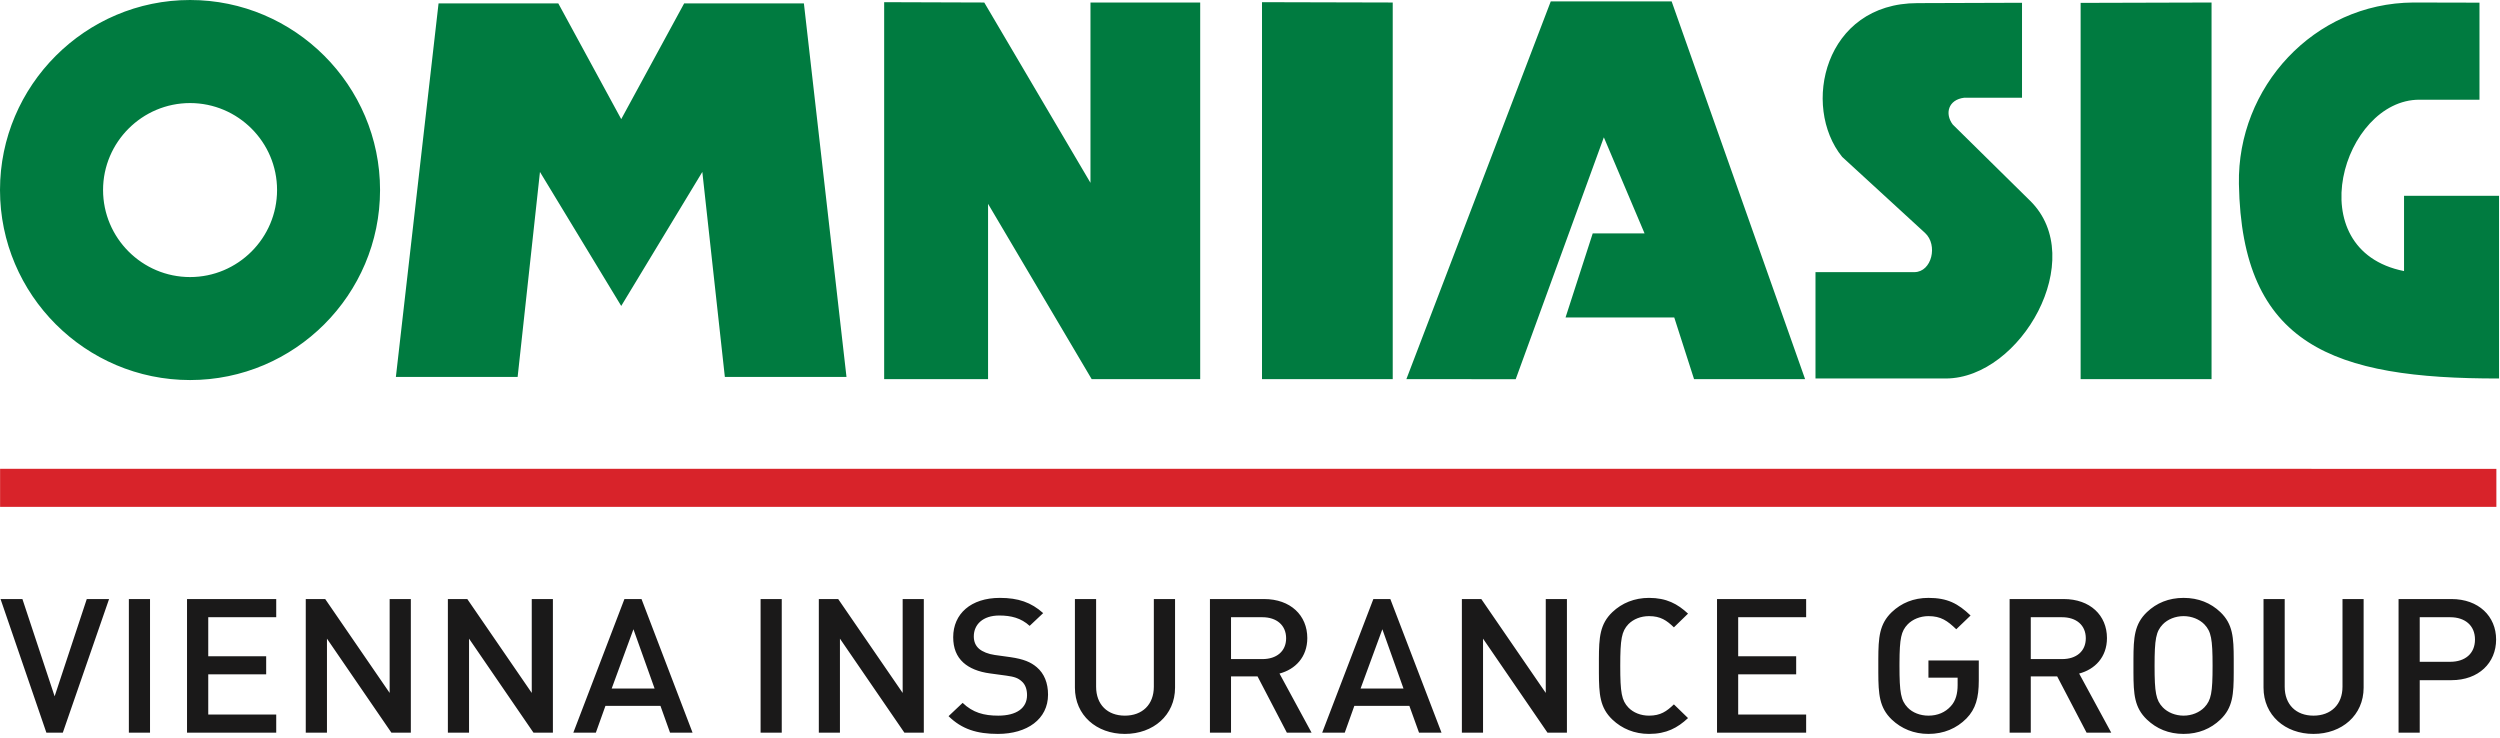 <?xml version="1.0" encoding="UTF-8"?>
<svg width="200px" height="59px" viewBox="0 0 200 59" version="1.1" xmlns="http://www.w3.org/2000/svg" xmlns:xlink="http://www.w3.org/1999/xlink">
    <title>Logo</title>
    <g id="Create-User-profile" stroke="none" stroke-width="1" fill="none" fill-rule="evenodd">
        <g id="Intro" transform="translate(-88, -136)">
            <g id="Logo" transform="translate(88, 136)">
                <path d="M15.205,0 C23.578,0 30.404,6.835 30.404,15.199 C30.404,23.578 23.578,30.404 15.205,30.404 C6.836,30.404 0,23.578 0,15.199 C0,6.835 6.836,0 15.205,0 Z M133.732,0.113 L144.407,30.328 L135.523,30.328 L133.94,25.396 L125.244,25.396 L127.418,18.67 L131.564,18.67 L128.308,10.985 L121.256,30.337 L112.511,30.328 L124.06,0.113 L133.732,0.113 Z M70.733,0.174 L78.741,0.201 L87.238,14.626 L87.238,0.201 L96.016,0.201 L96.016,30.328 L87.333,30.328 L79.045,16.307 L79.045,30.328 L70.733,30.328 L70.733,0.174 Z M100.96,0.174 L111.418,0.201 L111.418,30.328 L100.96,30.328 L100.96,0.174 Z M176.924,0.201 L176.924,30.328 L166.45,30.328 L166.45,0.231 L176.924,0.201 Z M161.761,0.222 L161.761,7.819 L157.13,7.819 C155.858,7.977 155.566,9.094 156.22,9.962 L162.419,16.07 C167.105,20.691 161.676,30.24 155.691,30.279 L145.239,30.279 L145.239,21.77 L153.163,21.77 C154.54,21.757 155.057,19.602 154.001,18.633 L147.373,12.55 C144.091,8.5 145.942,0.25 153.401,0.25 L161.761,0.222 Z M193.067,0.201 L198.358,0.213 L198.358,7.977 L193.557,7.977 C187.446,7.958 183.823,19.997 192.323,21.686 L192.323,15.662 L199.923,15.662 L199.923,30.279 C186.657,30.3 179.344,27.636 179.113,14.72 C178.97,6.991 185.092,0.252 193.067,0.201 Z M44.665,0.274 L49.698,9.53 L54.731,0.274 L64.312,0.274 L67.719,30.157 L57.988,30.157 L56.186,13.755 L49.698,24.476 L43.197,13.755 L41.41,30.157 L31.67,30.157 L35.084,0.274 L44.665,0.274 Z M15.205,8.245 C11.375,8.245 8.245,11.369 8.245,15.199 C8.245,19.042 11.375,22.165 15.205,22.165 C19.036,22.165 22.165,19.042 22.165,15.199 C22.165,11.369 19.036,8.245 15.205,8.245 Z" id="Combined-Shape" fill="#007B40"></path>
                <polyline id="Fill-3" fill="#D8232A" points="0.007 40.548 199.71 40.548 199.71 37.507 0.007 37.504 0.007 40.548"></polyline>
                <path d="M182.776,47.923 L182.776,54.937 C182.776,56.365 183.683,57.252 185.078,57.252 C186.472,57.252 187.4,56.365 187.4,54.937 L187.4,47.923 L189.09,47.923 L189.09,55.013 C189.09,57.217 187.351,58.713 185.078,58.713 C182.806,58.713 181.082,57.217 181.082,55.013 L181.082,47.923 L182.776,47.923 Z M87.689,47.923 L87.689,54.937 C87.689,56.365 88.593,57.252 89.991,57.252 C91.388,57.252 92.307,56.365 92.307,54.937 L92.307,47.923 L94.004,47.923 L94.004,55.013 C94.004,57.217 92.262,58.713 89.991,58.713 C87.716,58.713 85.993,57.217 85.993,55.013 L85.993,47.923 L87.689,47.923 Z M174.689,47.831 C175.876,47.831 176.863,48.239 177.63,48.97 C178.629,49.927 178.695,50.996 178.698,52.729 L178.698,53.809 C178.695,55.542 178.629,56.61 177.63,57.565 C176.863,58.298 175.876,58.713 174.689,58.713 C173.495,58.713 172.524,58.298 171.754,57.565 C170.755,56.61 170.681,55.542 170.676,53.809 L170.676,52.729 C170.681,50.996 170.755,49.927 171.754,48.97 C172.524,48.239 173.495,47.831 174.689,47.831 Z M79.989,47.831 C81.463,47.831 82.497,48.191 83.454,49.049 L82.372,50.069 C81.682,49.439 80.884,49.241 79.943,49.241 C78.625,49.241 77.904,49.963 77.904,50.912 C77.904,51.303 78.028,51.646 78.327,51.905 C78.607,52.142 79.063,52.325 79.581,52.398 L80.854,52.575 C81.888,52.727 82.464,52.971 82.936,53.372 C83.545,53.884 83.843,54.652 83.843,55.571 C83.843,57.537 82.163,58.713 79.831,58.713 C78.15,58.713 76.944,58.332 75.884,57.293 L77.011,56.229 C77.827,57.014 78.716,57.252 79.861,57.252 C81.322,57.252 82.163,56.648 82.163,55.614 C82.163,55.147 82.029,54.755 81.731,54.502 C81.444,54.244 81.164,54.14 80.507,54.051 L79.191,53.872 C78.278,53.75 77.559,53.452 77.072,53.013 C76.524,52.52 76.256,51.844 76.256,50.974 C76.256,49.11 77.669,47.831 79.989,47.831 Z M154.275,47.831 C155.794,47.831 156.643,48.282 157.646,49.241 L156.501,50.34 C155.794,49.664 155.279,49.29 154.275,49.29 C153.617,49.29 153.005,49.545 152.615,49.947 C152.09,50.495 151.968,51.07 151.959,53.008 L151.958,53.269 C151.958,55.418 152.068,56.033 152.615,56.606 C153.005,57.014 153.617,57.252 154.275,57.252 C155.015,57.252 155.623,56.984 156.062,56.499 C156.47,56.064 156.61,55.467 156.61,54.797 L156.61,54.215 L154.275,54.215 L154.275,52.837 L158.303,52.837 L158.303,54.441 C158.303,55.826 158.053,56.721 157.317,57.476 C156.531,58.271 155.499,58.713 154.275,58.713 C153.115,58.713 152.113,58.298 151.342,57.565 C150.347,56.61 150.271,55.542 150.265,53.809 L150.265,52.729 C150.271,50.996 150.347,49.927 151.342,48.97 C152.113,48.239 153.085,47.831 154.275,47.831 Z M131.921,47.831 C133.319,47.831 134.208,48.312 135.042,49.091 L133.912,50.188 C133.333,49.634 132.85,49.29 131.921,49.29 C131.263,49.29 130.67,49.531 130.274,49.932 C129.729,50.508 129.62,51.12 129.62,53.269 C129.62,55.418 129.729,56.033 130.274,56.606 C130.67,57.014 131.263,57.252 131.921,57.252 C132.85,57.252 133.333,56.904 133.912,56.35 L135.042,57.446 C134.208,58.225 133.319,58.713 131.921,58.713 C130.761,58.713 129.759,58.298 128.989,57.565 C127.99,56.61 127.917,55.542 127.912,53.809 L127.912,52.729 C127.917,50.996 127.99,49.927 128.989,48.97 C129.759,48.239 130.761,47.831 131.921,47.831 Z M101.121,47.923 C103.238,47.923 104.584,49.225 104.584,51.046 C104.584,52.575 103.612,53.555 102.36,53.884 L104.927,58.616 L102.951,58.616 L100.604,54.113 L98.482,54.113 L98.482,58.616 L96.795,58.616 L96.795,47.923 L101.121,47.923 Z M196.114,47.923 C198.294,47.923 199.689,49.305 199.689,51.162 C199.689,53.031 198.294,54.414 196.114,54.414 L193.578,54.414 L193.578,58.616 L191.885,58.616 L191.885,47.923 L196.114,47.923 Z M62.54,47.923 L62.54,58.616 L60.847,58.616 L60.847,47.923 L62.54,47.923 Z M165.092,47.923 C167.211,47.923 168.557,49.225 168.557,51.046 C168.557,52.575 167.586,53.555 166.332,53.884 L168.901,58.616 L166.928,58.616 L164.575,54.113 L162.462,54.113 L162.462,58.616 L160.769,58.616 L160.769,47.923 L165.092,47.923 Z M118.504,47.923 L123.661,55.434 L123.661,47.923 L125.354,47.923 L125.354,58.616 L123.801,58.616 L118.643,51.092 L118.643,58.616 L116.95,58.616 L116.95,47.923 L118.504,47.923 Z M37.383,47.923 L42.54,55.434 L42.54,47.923 L44.232,47.923 L44.232,58.616 L42.68,58.616 L37.523,51.092 L37.523,58.616 L35.83,58.616 L35.83,47.923 L37.383,47.923 Z M26.016,47.923 L31.172,55.434 L31.172,47.923 L32.867,47.923 L32.867,58.616 L31.314,58.616 L26.157,51.092 L26.157,58.616 L24.461,58.616 L24.461,47.923 L26.016,47.923 Z M51.321,47.923 L55.406,58.616 L53.604,58.616 L52.837,56.469 L48.435,56.469 L47.667,58.616 L45.865,58.616 L49.954,47.923 L51.321,47.923 Z M1.793,47.923 L4.37,55.705 L6.942,47.923 L8.726,47.923 L5.024,58.616 L3.712,58.616 L0.043,47.923 L1.793,47.923 Z M111.226,47.923 L115.322,58.616 L113.523,58.616 L112.749,56.469 L108.347,56.469 L107.579,58.616 L105.774,58.616 L109.869,47.923 L111.226,47.923 Z M144.492,47.923 L144.492,49.378 L139.055,49.378 L139.055,52.502 L143.694,52.502 L143.694,53.944 L139.055,53.944 L139.055,57.16 L144.492,57.16 L144.492,58.616 L137.362,58.616 L137.362,47.923 L144.492,47.923 Z M22.098,47.923 L22.098,49.378 L16.66,49.378 L16.66,52.502 L21.294,52.502 L21.294,53.944 L16.66,53.944 L16.66,57.16 L22.098,57.16 L22.098,58.616 L14.962,58.616 L14.962,47.923 L22.098,47.923 Z M67.055,47.923 L72.213,55.434 L72.213,47.923 L73.905,47.923 L73.905,58.616 L72.353,58.616 L67.195,51.092 L67.195,58.616 L65.506,58.616 L65.506,47.923 L67.055,47.923 Z M12.002,47.923 L12.002,58.616 L10.309,58.616 L10.309,47.923 L12.002,47.923 Z M174.689,49.29 C174.025,49.29 173.416,49.545 173.024,49.947 C172.478,50.519 172.366,51.12 172.366,53.269 C172.366,55.418 172.478,56.015 173.024,56.591 C173.416,56.995 174.025,57.252 174.689,57.252 C175.343,57.252 175.955,56.995 176.348,56.591 C176.896,56.015 177.006,55.418 177.006,53.269 C177.006,51.12 176.896,50.519 176.348,49.947 C175.955,49.545 175.343,49.29 174.689,49.29 Z M110.588,50.34 L108.846,55.084 L112.28,55.084 L110.588,50.34 Z M50.675,50.34 L48.934,55.084 L52.368,55.084 L50.675,50.34 Z M196.02,49.378 L193.578,49.378 L193.578,52.943 L196.02,52.943 C197.198,52.943 197.999,52.295 197.999,51.162 C197.999,50.038 197.198,49.378 196.02,49.378 Z M164.968,49.378 L162.462,49.378 L162.462,52.727 L164.968,52.727 C166.097,52.727 166.864,52.112 166.864,51.062 C166.864,50.008 166.097,49.378 164.968,49.378 Z M100.994,49.378 L98.482,49.378 L98.482,52.727 L100.994,52.727 C102.117,52.727 102.89,52.112 102.89,51.062 C102.89,50.008 102.117,49.378 100.994,49.378 Z" id="Combined-Shape" fill="#1A1919"></path>
            </g>
        </g>
    </g>
</svg>